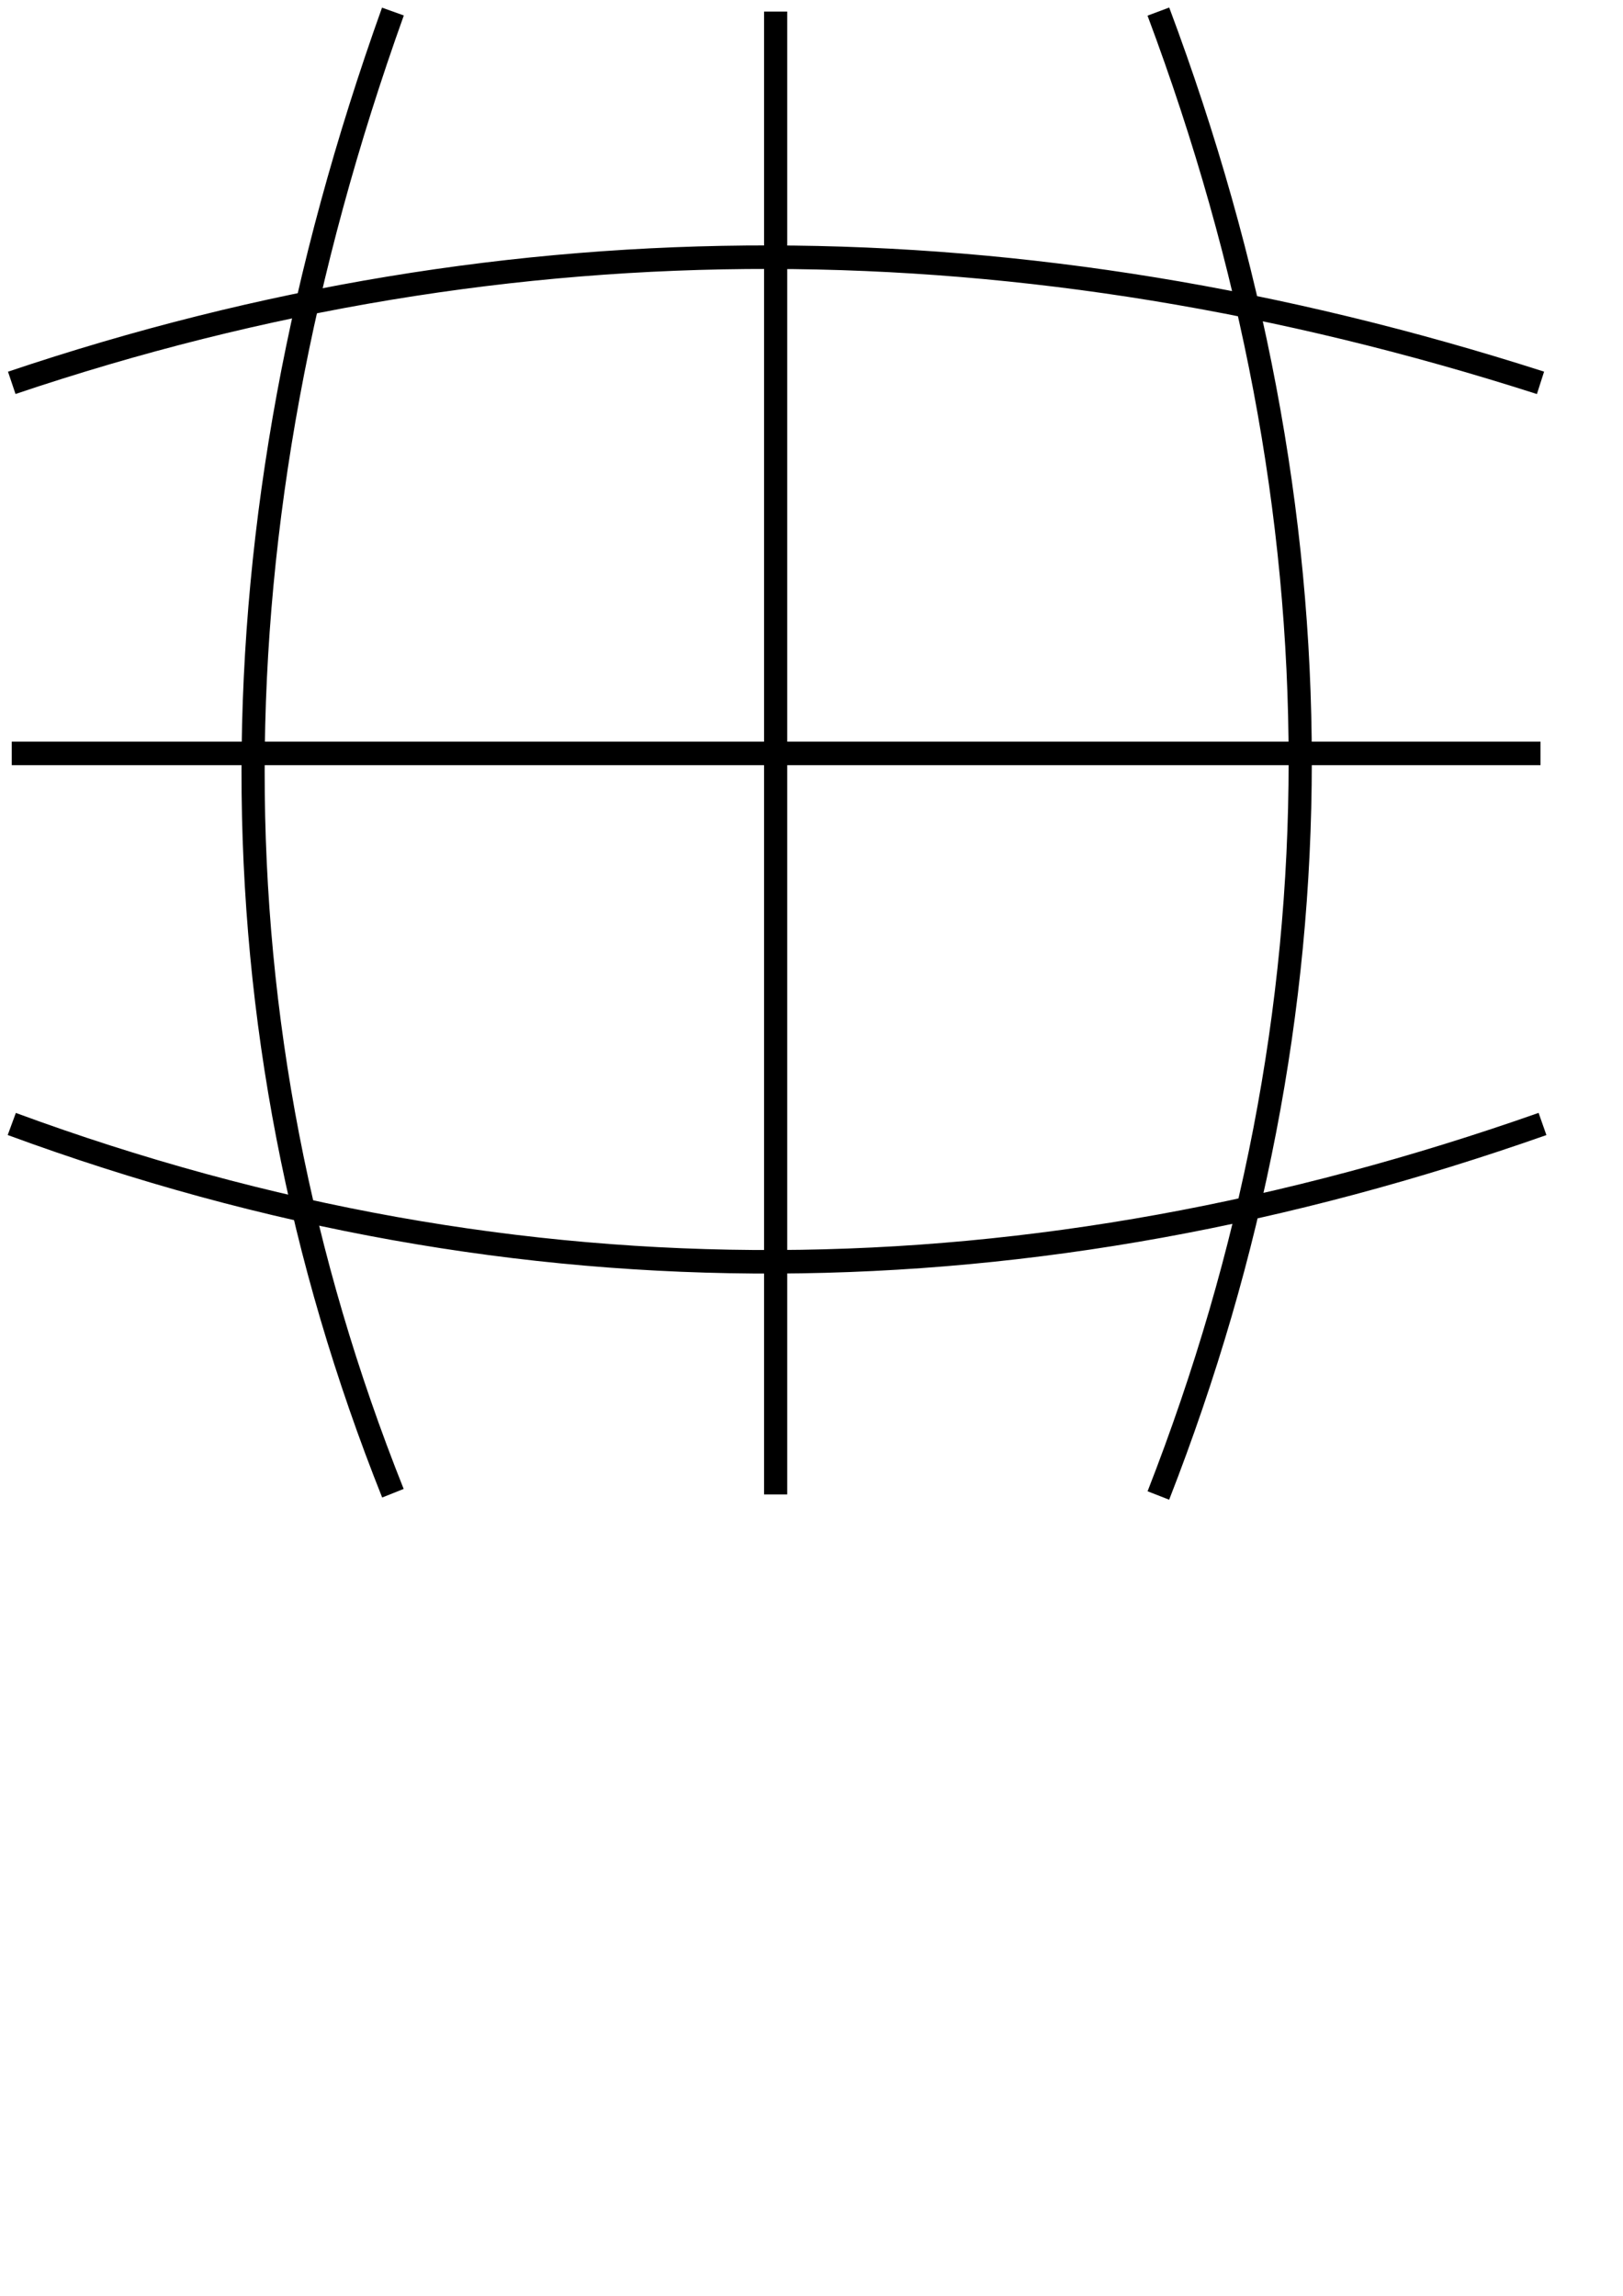 <?xml version="1.0" encoding="UTF-8" standalone="no"?>
<!-- Created with Inkscape (http://www.inkscape.org/) -->

<svg
   xmlns:dc="http://purl.org/dc/elements/1.1/"
   xmlns:cc="http://creativecommons.org/ns#"
   xmlns:rdf="http://www.w3.org/1999/02/22-rdf-syntax-ns#"
   xmlns:svg="http://www.w3.org/2000/svg"
   xmlns="http://www.w3.org/2000/svg"
   xmlns:sodipodi="http://sodipodi.sourceforge.net/DTD/sodipodi-0.dtd"
   xmlns:inkscape="http://www.inkscape.org/namespaces/inkscape"
   width="744.094"
   height="1052.362"
   id="svg2"
   version="1.1"
   inkscape:version="0.48.4 r9939"
   sodipodi:docname="Rysunek-2.png">
  <sodipodi:namedview
     id="base"
     pagecolor="#ffffff"
     bordercolor="#666666"
     borderopacity="1.0"
     inkscape:pageopacity="0.0"
     inkscape:pageshadow="2"
     inkscape:zoom="1.076308"
     inkscape:cx="402.2849"
     inkscape:cy="706.27166"
     inkscape:document-units="px"
     inkscape:current-layer="layer1"
     showgrid="true"
     inkscape:snap-grids="false"
     inkscape:window-width="1280"
     inkscape:window-height="962"
     inkscape:window-x="-8"
     inkscape:window-y="-8"
     inkscape:window-maximized="1"
     inkscape:snap-nodes="true">
    <inkscape:grid
       id="grid3042"
       type="xygrid" />
  </sodipodi:namedview>
  <defs
     id="defs4" />
  <g
     id="layer1"
     inkscape:groupmode="layer"
     inkscape:label="Layer 1">
    <path
       style="fill:none;stroke:#000000;stroke-width:10.782px;stroke-linecap:butt;stroke-linejoin:miter;stroke-opacity:1"
       d="M 5.391,175.492 C 235.267,97.991 468.96,99.385 706.269,175.492"
       id="path3208"
       inkscape:connector-curvature="0"
       sodipodi:nodetypes="cc" />
    <path
       style="fill:none;stroke:#000000;stroke-width:10.782px;stroke-linecap:butt;stroke-linejoin:miter;stroke-opacity:1"
       d="m 5.394,345.352 700.872,0"
       id="path3208-1"
       inkscape:connector-curvature="0" />
    <path
       style="fill:none;stroke:#000000;stroke-width:10.789px;stroke-linecap:butt;stroke-linejoin:miter;stroke-opacity:1"
       d="m 5.401,515.212 c 233.929,86.144 467.858,82.315 701.787,0"
       id="path3208-7"
       inkscape:connector-curvature="0"
       sodipodi:nodetypes="cc" />
    <path
       style="fill:none;stroke:#000000;stroke-width:10.613px;stroke-linecap:butt;stroke-linejoin:miter;stroke-opacity:1"
       d="M 180.14,5.3 C 95.043,242.788 94.284,469.277 180.14,684.467"
       id="path3208-4"
       inkscape:connector-curvature="0"
       sodipodi:nodetypes="cc" />
    <path
       style="fill:none;stroke:#000000;stroke-width:10.621px;stroke-linecap:butt;stroke-linejoin:miter;stroke-opacity:1"
       d="m 531.075,5.311 c 86.801,231.693 86.632,458.416 0,680.199"
       id="path3208-1-0"
       inkscape:connector-curvature="0"
       sodipodi:nodetypes="cc" />
    <path
       style="fill:none;stroke:#000000;stroke-width:10.618px;stroke-linecap:butt;stroke-linejoin:miter;stroke-opacity:1"
       d="m 355.608,5.302 0,679.719"
       id="path3208-7-9"
       inkscape:connector-curvature="0" />
  </g>
</svg>
